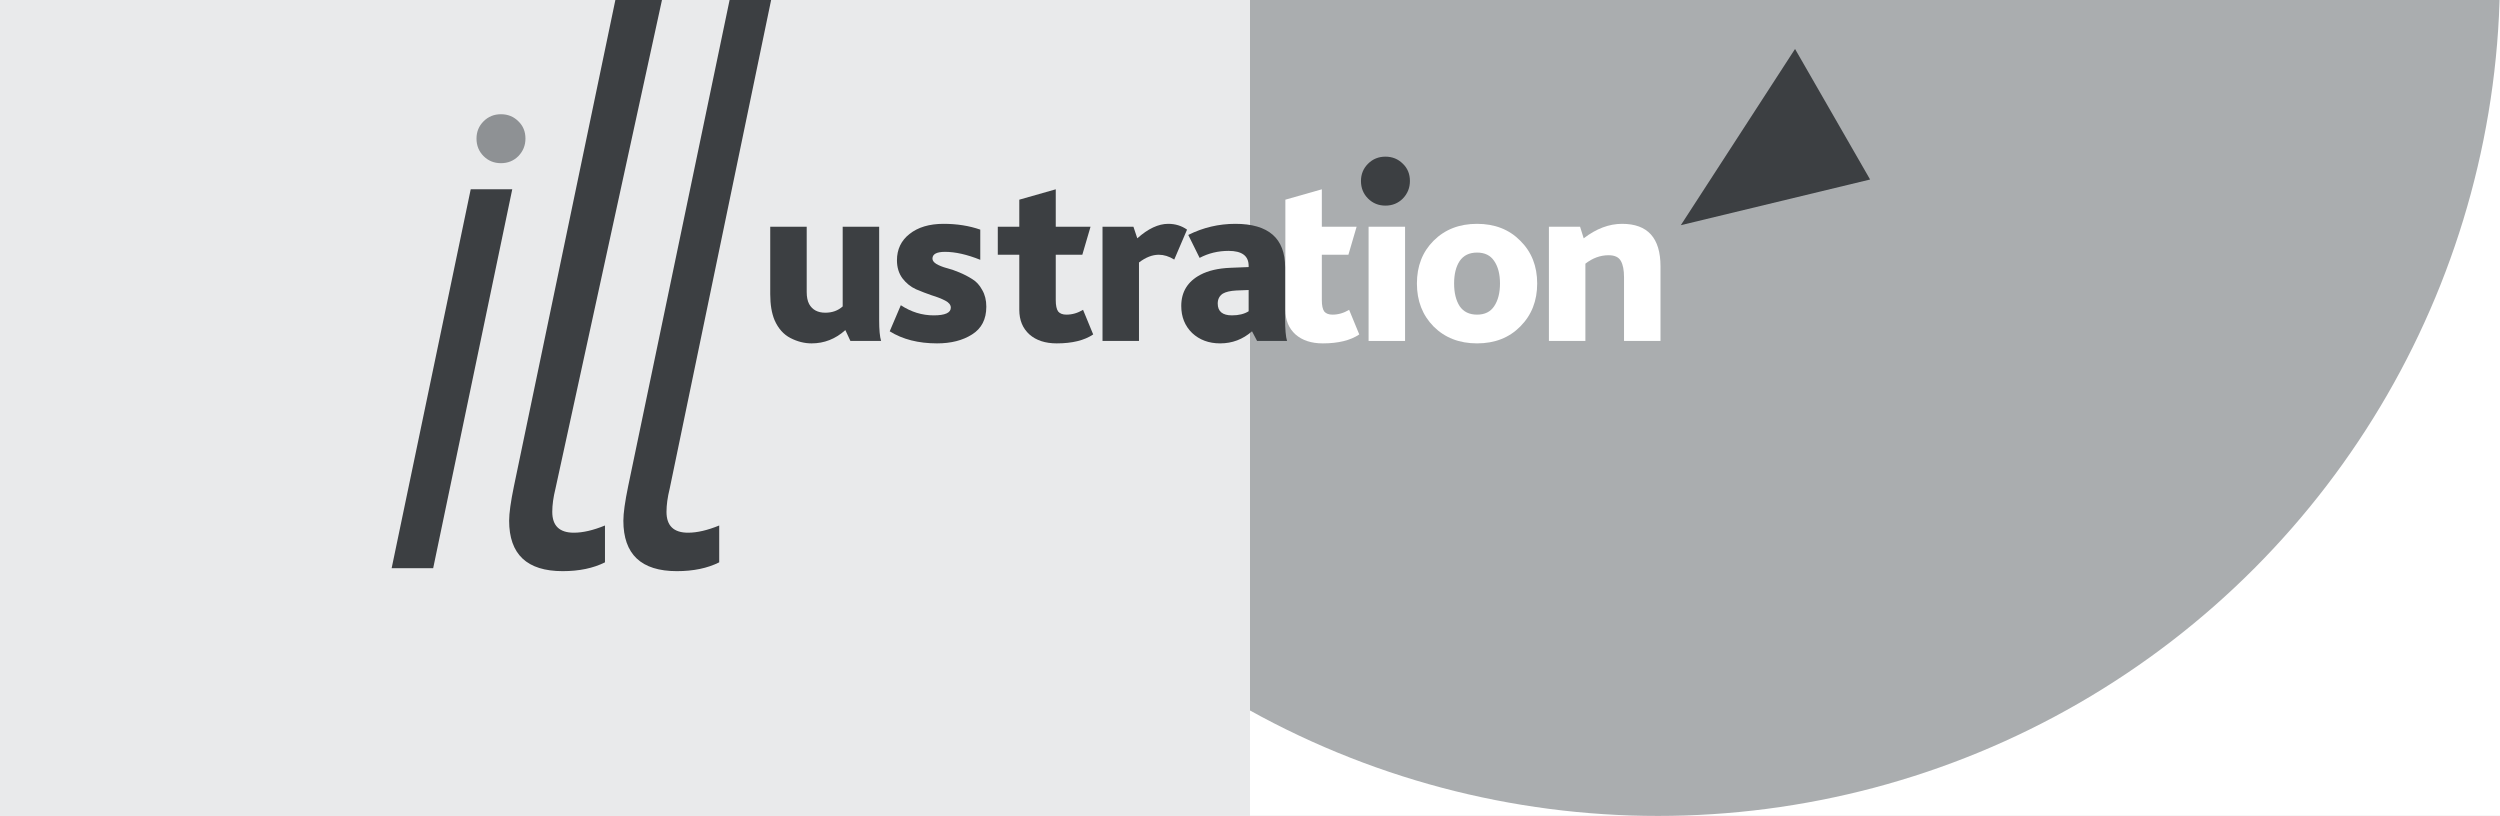 <svg width="766" height="250" viewBox="0 0 766 250" fill="none" xmlns="http://www.w3.org/2000/svg">
<rect x="0" y="0" width="766" height="250" fill="#808080" stroke="none"/>
<g clip-path="url(#clip0_381_21)">
<rect width="766" height="250" fill="white"/>
<circle cx="258" cy="258" r="258" transform="matrix(-1 0 0 1 766 -266)" fill="#AAADAF"/>
<rect width="383" height="250" transform="matrix(-1 0 0 1 383 0)" fill="#E9EAEB"/>
<path d="M515 69L573 55L550 15L515 69Z" fill="#3C3F42"/>
<path d="M474.588 104.472V69.47H484.134L485.244 73.022C489.092 70.062 493.014 68.582 497.01 68.582C504.854 68.582 508.776 72.923 508.776 81.606V104.472H497.602V84.936C497.602 82.765 497.281 81.113 496.64 79.978C495.998 78.794 494.74 78.202 492.866 78.202C490.35 78.202 487.982 79.065 485.762 80.792V104.472H474.588Z" fill="white"/>
<path d="M465.814 100.032C462.41 103.485 457.994 105.212 452.568 105.212C447.141 105.212 442.701 103.485 439.248 100.032C435.844 96.579 434.142 92.188 434.142 86.86C434.142 81.532 435.844 77.166 439.248 73.762C442.701 70.309 447.141 68.582 452.568 68.582C457.994 68.582 462.41 70.309 465.814 73.762C469.267 77.166 470.994 81.532 470.994 86.86C470.994 92.188 469.267 96.579 465.814 100.032ZM447.24 93.816C448.424 95.543 450.2 96.406 452.568 96.406C454.936 96.406 456.687 95.543 457.822 93.816C459.006 92.04 459.598 89.721 459.598 86.86C459.598 83.999 459.006 81.705 457.822 79.978C456.687 78.251 454.936 77.388 452.568 77.388C450.2 77.388 448.424 78.251 447.24 79.978C446.105 81.705 445.538 83.999 445.538 86.86C445.538 89.721 446.105 92.04 447.24 93.816Z" fill="white"/>
<path fill-rule="evenodd" clip-rule="evenodd" d="M419.336 69.47V104.472H430.51V69.47H419.336Z" fill="white"/>
<path d="M405.306 105.212C401.803 105.212 399.016 104.299 396.944 102.474C394.872 100.599 393.836 98.083 393.836 94.926V61.182L405.01 58V69.47H415.666L413.15 78.054H405.01V91.966C405.01 93.594 405.257 94.753 405.75 95.444C406.293 96.085 407.131 96.406 408.266 96.406C410.042 96.406 411.744 95.913 413.372 94.926L416.48 102.474C413.767 104.299 410.042 105.212 405.306 105.212Z" fill="white"/>
<path d="M424.5 63C426.611 63 428.389 62.278 429.833 60.832C431.278 59.33 432 57.538 432 55.457C432 53.318 431.278 51.555 429.833 50.168C428.389 48.722 426.611 48 424.5 48C422.389 48 420.611 48.722 419.167 50.168C417.722 51.613 417 53.376 417 55.457C417 57.595 417.722 59.387 419.167 60.832C420.611 62.278 422.389 63 424.5 63Z" fill="#3C3F42"/>
<path d="M385.173 104.472L383.619 101.512C380.807 103.979 377.551 105.212 373.851 105.212C370.397 105.212 367.536 104.151 365.267 102.03C363.047 99.859 361.937 97.097 361.937 93.742C361.937 89.45 363.885 86.268 367.783 84.196C370.2 82.913 373.283 82.198 377.033 82.05L382.583 81.828V81.458C382.583 78.399 380.535 76.87 376.441 76.87C373.234 76.87 370.274 77.585 367.561 79.016L364.083 71.986C368.621 69.717 373.431 68.582 378.513 68.582C388.675 68.582 393.757 73.022 393.757 81.902V97.59C393.757 100.895 393.954 103.189 394.349 104.472H385.173ZM382.583 88.858L378.809 89.006C376.983 89.105 375.602 89.425 374.665 89.968C373.629 90.659 373.111 91.67 373.111 93.002C373.111 95.419 374.566 96.628 377.477 96.628C379.549 96.628 381.251 96.209 382.583 95.37V88.858Z" fill="#3C3F42"/>
<path d="M337.811 104.472V69.47H347.283L348.467 73.022C351.772 70.062 354.929 68.582 357.939 68.582C360.109 68.582 362.033 69.174 363.711 70.358L359.789 79.534C358.21 78.547 356.631 78.054 355.053 78.054C353.079 78.054 351.057 78.843 348.985 80.422V104.472H337.811Z" fill="#3C3F42"/>
<path d="M323.78 105.212C320.278 105.212 317.49 104.299 315.418 102.474C313.346 100.599 312.31 98.083 312.31 94.926V78.054H305.724V69.47H312.31V61.182L323.484 58V69.47H334.14L331.624 78.054H323.484V91.966C323.484 93.594 323.731 94.753 324.224 95.444C324.767 96.085 325.606 96.406 326.74 96.406C328.516 96.406 330.218 95.913 331.846 94.926L334.954 102.474C332.241 104.299 328.516 105.212 323.78 105.212Z" fill="#3C3F42"/>
<path d="M272.607 101.512L276.011 93.52C279.168 95.592 282.523 96.628 286.075 96.628C289.578 96.628 291.329 95.839 291.329 94.26C291.329 93.421 290.762 92.706 289.627 92.114C288.492 91.522 287.111 90.979 285.483 90.486C283.904 89.943 282.301 89.327 280.673 88.636C279.045 87.896 277.664 86.786 276.529 85.306C275.394 83.777 274.827 81.927 274.827 79.756C274.827 76.401 276.11 73.713 278.675 71.69C281.29 69.618 284.768 68.582 289.109 68.582C293.204 68.582 296.953 69.174 300.357 70.358V79.608C296.312 77.98 292.71 77.166 289.553 77.166C286.988 77.166 285.705 77.857 285.705 79.238C285.705 79.83 286.1 80.373 286.889 80.866C287.728 81.359 288.764 81.779 289.997 82.124C291.23 82.42 292.538 82.864 293.919 83.456C295.35 84.048 296.682 84.739 297.915 85.528C299.148 86.268 300.16 87.378 300.949 88.858C301.788 90.289 302.207 91.991 302.207 93.964C302.207 97.812 300.752 100.649 297.841 102.474C294.98 104.299 291.403 105.212 287.111 105.212C281.388 105.212 276.554 103.979 272.607 101.512Z" fill="#3C3F42"/>
<path d="M248.654 105.212C246.483 105.212 244.337 104.669 242.216 103.584C240.095 102.499 238.467 100.673 237.332 98.108C236.444 95.987 236 93.323 236 90.116V69.47H247.174V89.45C247.174 90.979 247.421 92.213 247.914 93.15C248.901 94.926 250.553 95.814 252.872 95.814C254.993 95.814 256.769 95.173 258.2 93.89V69.47H269.374V98.034C269.374 101.043 269.571 103.189 269.966 104.472H260.568L259.014 101.142C256.005 103.855 252.551 105.212 248.654 105.212Z" fill="#3C3F42"/>
<path d="M207.396 175C196.465 175 191 169.846 191 159.537C191 157.246 191.489 153.728 192.468 148.983L223.548 0H236.273L205.194 149.719C204.541 152.338 204.215 154.71 204.215 156.837C204.215 161.092 206.417 163.219 210.822 163.219C213.596 163.219 216.777 162.482 220.366 161.01V172.3C216.777 174.1 212.454 175 207.396 175Z" fill="#3C3F42"/>
<path d="M172.396 175C161.465 175 156 169.846 156 159.537C156 157.246 156.489 153.728 157.468 148.983L188.548 0H202.828L170.194 149.719C169.541 152.338 169.215 154.71 169.215 156.837C169.215 161.092 171.417 163.219 175.822 163.219C178.596 163.219 181.777 162.482 185.366 161.01V172.3C181.777 174.1 177.454 175 172.396 175Z" fill="#3C3F42"/>
<path d="M120 174.094L144.227 58H156.953L132.725 174.094H120Z" fill="#3C3F42"/>
<path d="M153.5 50C155.611 50 157.389 49.278 158.833 47.832C160.278 46.33 161 44.538 161 42.457C161 40.318 160.278 38.555 158.833 37.168C157.389 35.722 155.611 35 153.5 35C151.389 35 149.611 35.722 148.167 37.168C146.722 38.613 146 40.376 146 42.457C146 44.595 146.722 46.387 148.167 47.832C149.611 49.278 151.389 50 153.5 50Z" fill="#8E9194"/>
</g>
<defs>
<clipPath id="clip0_381_21">
<rect width="766" height="250" fill="white"/>
</clipPath>
</defs>
</svg>
